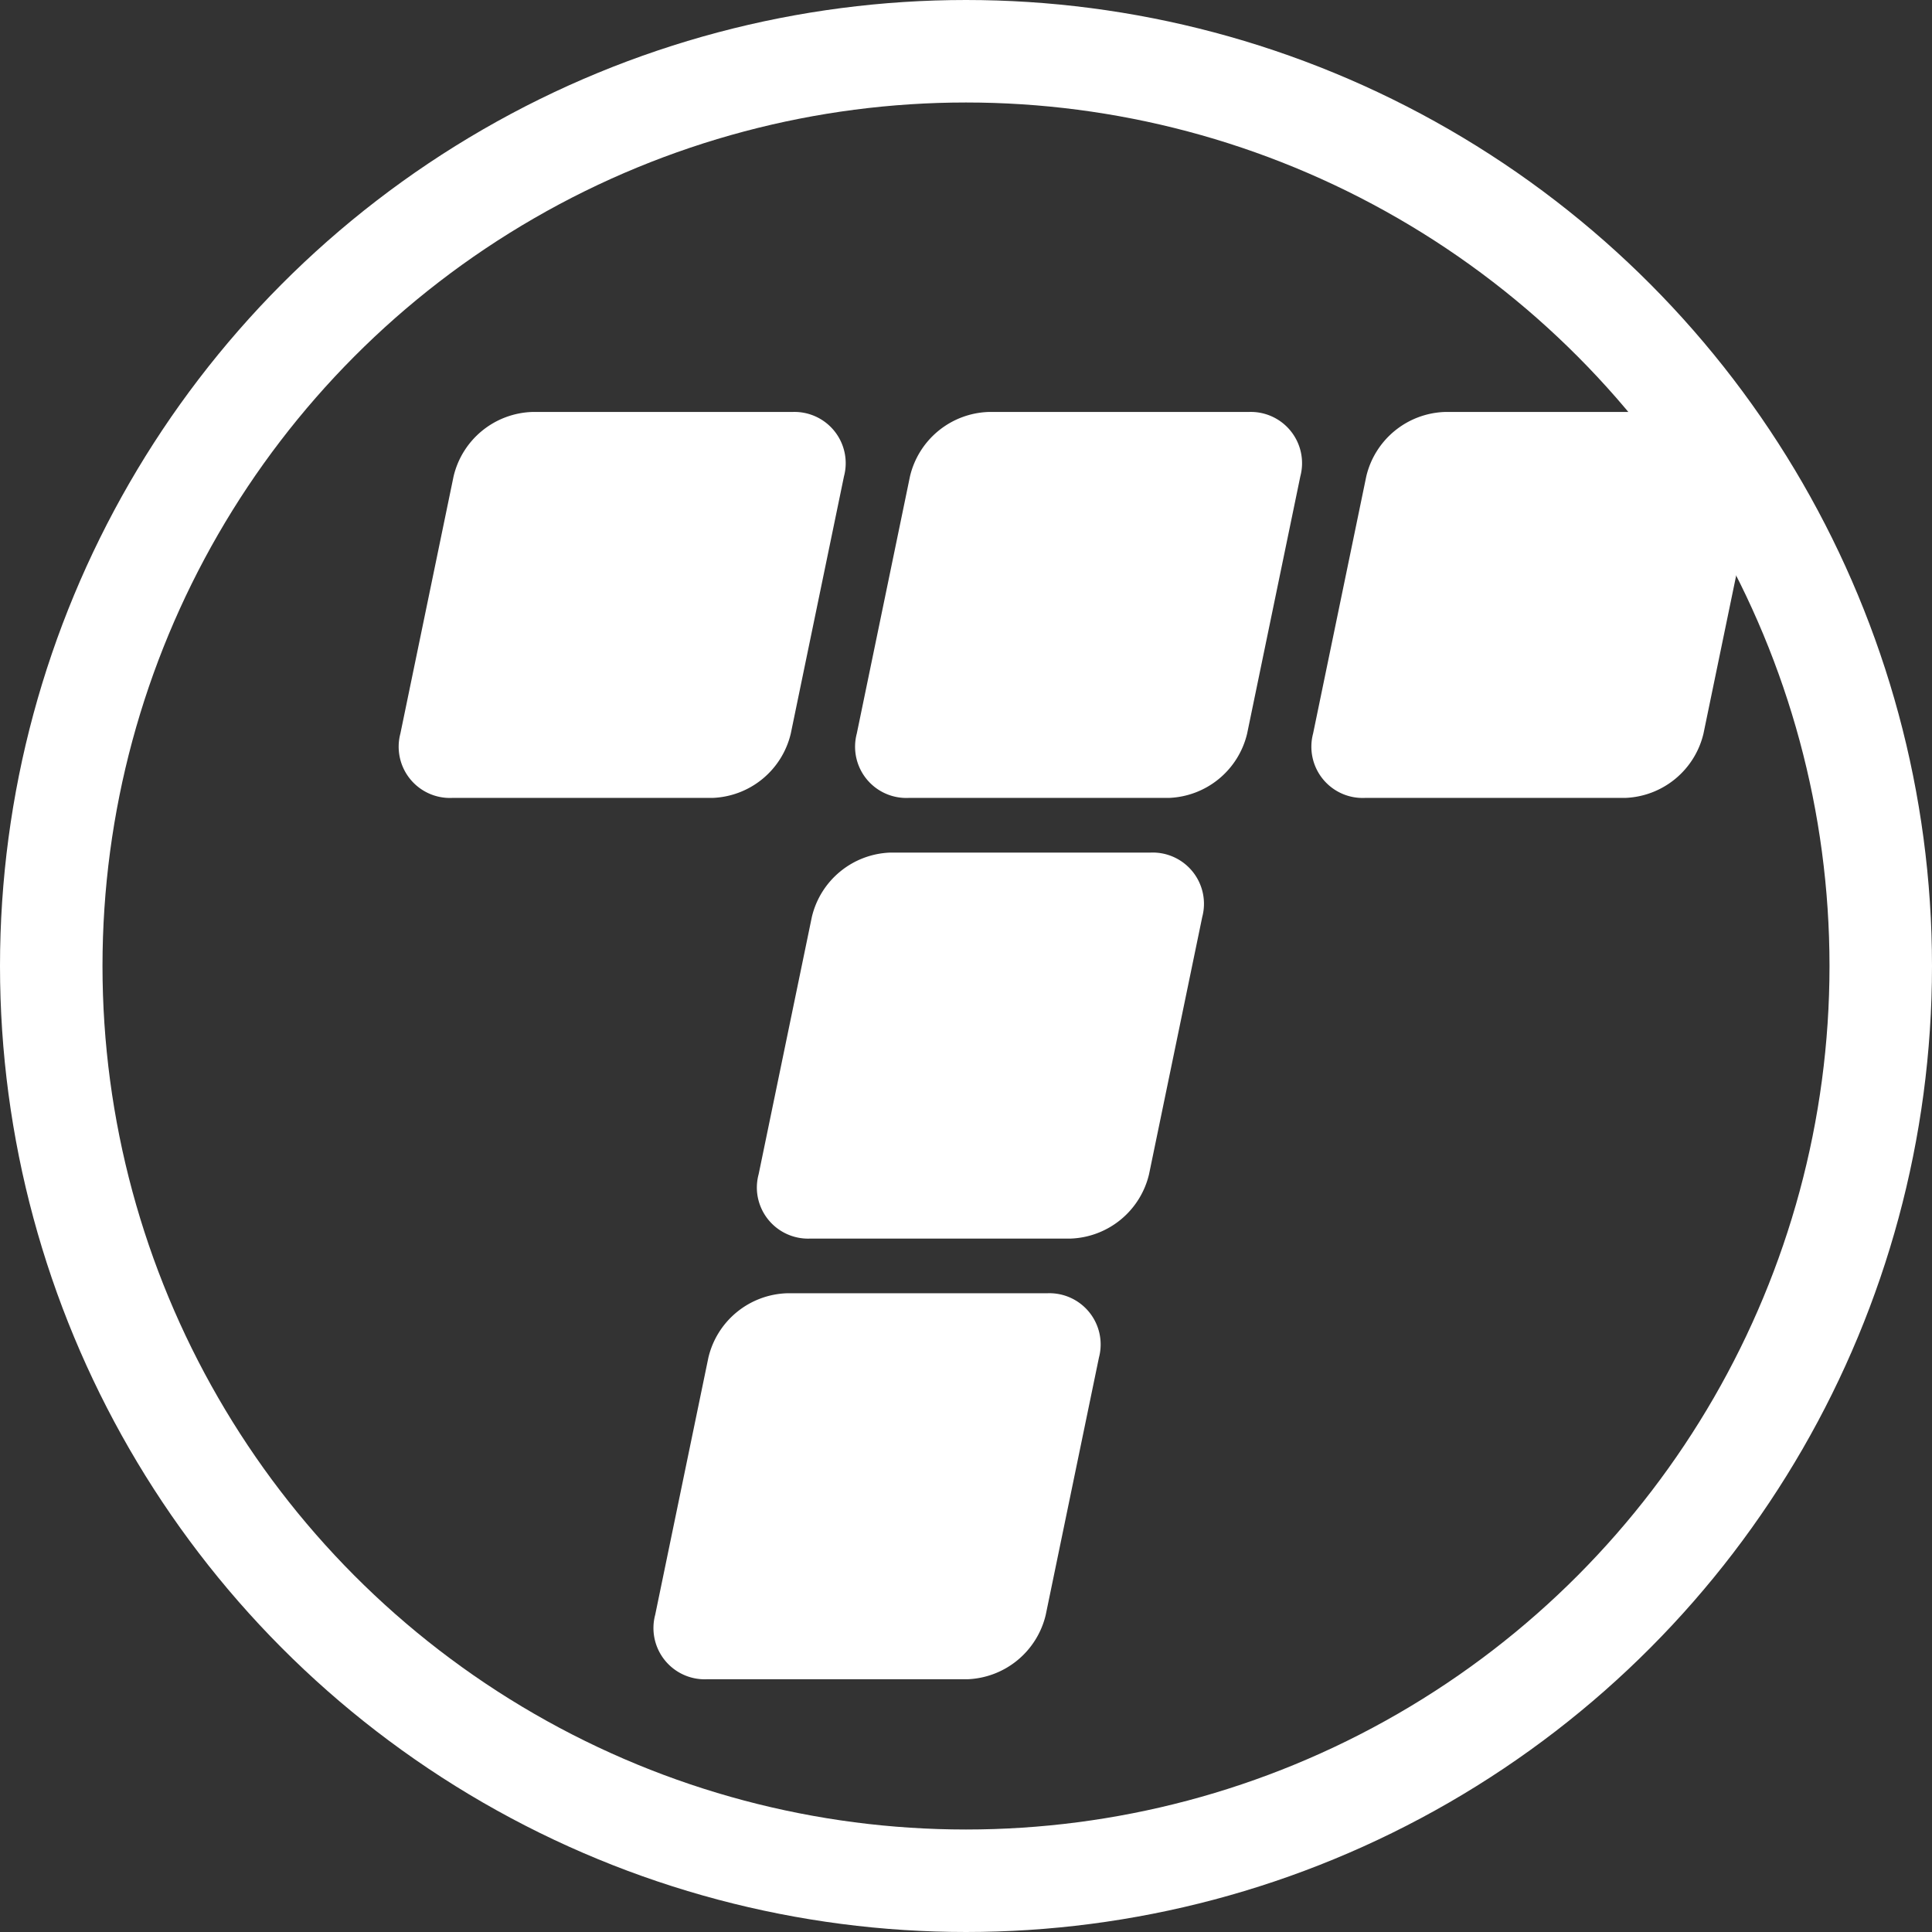 <svg xmlns="http://www.w3.org/2000/svg" width="37.7" height="37.7" viewBox="0 0 37.7 37.7"><rect x="0" y="0" width="37.7" height="37.7" fill="#333333" stroke="none"/><defs><style>.a{fill:none;stroke:#fff;stroke-miterlimit:10;stroke-width:2px;}.b{fill:#fff;fill-rule:evenodd;}</style></defs><g transform="translate(-306.572 -192.591)"><circle class="a" cx="17.85" cy="17.85" r="17.85" transform="translate(307.572 193.591)"/><g transform="translate(319.326 217.826)"><path class="b" d="M340.161,255.423h5.078a1,1,0,0,1,1.01,1.256l-1.038,5.019a1.634,1.634,0,0,1-1.529,1.257H338.6a1,1,0,0,1-1.01-1.257l1.038-5.019A1.632,1.632,0,0,1,340.161,255.423Z" transform="translate(-337.559 -255.422)"/></g><g transform="translate(321.342 209.227)"><path class="b" d="M345.305,233.485h5.078a1,1,0,0,1,1.01,1.256l-1.038,5.019a1.633,1.633,0,0,1-1.529,1.257h-5.079a1,1,0,0,1-1.044-.947,1.008,1.008,0,0,1,.034-.31l1.038-5.019A1.633,1.633,0,0,1,345.305,233.485Z" transform="translate(-342.703 -233.484)"/></g><g transform="translate(323.256 200.629)"><path class="b" d="M350.187,211.547h5.078a1,1,0,0,1,1.01,1.256l-1.038,5.019a1.633,1.633,0,0,1-1.529,1.256H348.63a1,1,0,0,1-1.01-1.256l1.038-5.019A1.633,1.633,0,0,1,350.187,211.547Z" transform="translate(-347.585 -211.546)"/></g><g transform="translate(314.351 200.629)"><path class="b" d="M327.468,211.547h5.078a1,1,0,0,1,1.01,1.256l-1.038,5.019a1.633,1.633,0,0,1-1.529,1.256h-5.079a1,1,0,0,1-1.01-1.256l1.038-5.019A1.633,1.633,0,0,1,327.468,211.547Z" transform="translate(-324.866 -211.546)"/></g><g transform="translate(332.161 200.629)"><path class="b" d="M372.906,211.547h5.078a1,1,0,0,1,1.01,1.256l-1.038,5.019a1.633,1.633,0,0,1-1.529,1.256h-5.079a1,1,0,0,1-1.01-1.256l1.038-5.019A1.633,1.633,0,0,1,372.906,211.547Z" transform="translate(-370.304 -211.546)"/></g></g></svg>